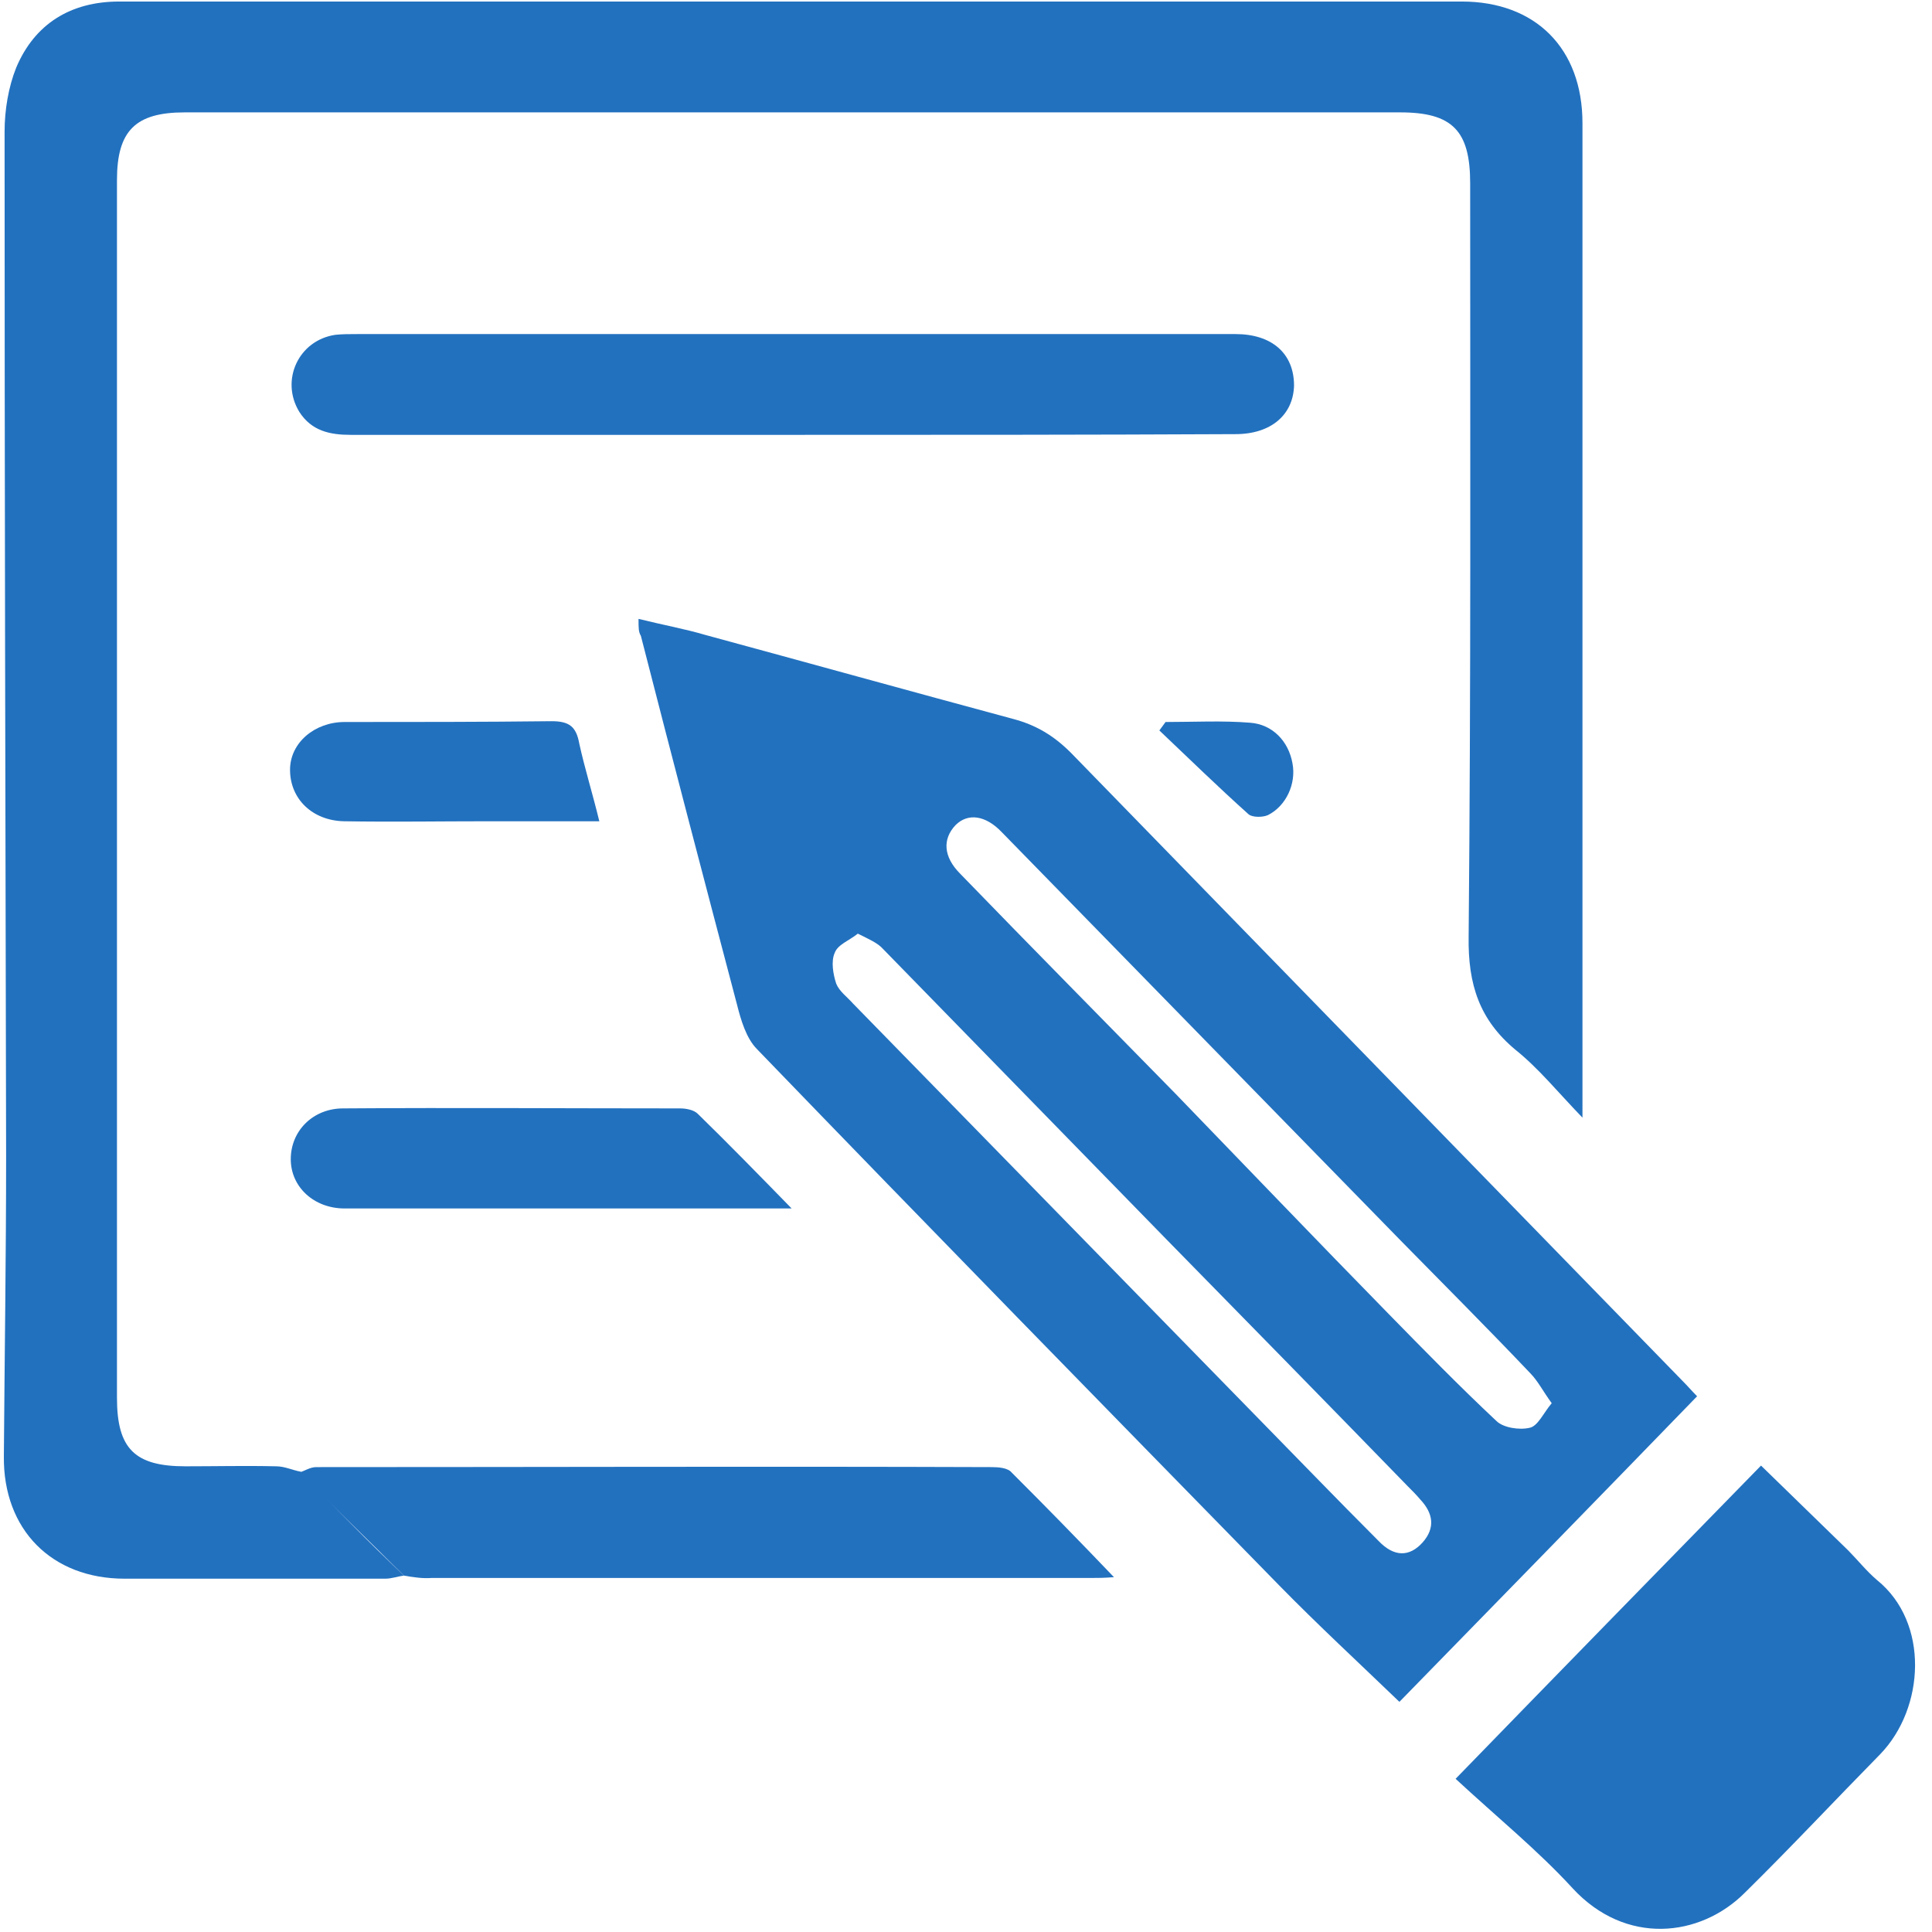<?xml version="1.0" encoding="UTF-8"?>
<svg width="24px" height="24px" viewBox="0 0 24 24" version="1.1" xmlns="http://www.w3.org/2000/svg" xmlns:xlink="http://www.w3.org/1999/xlink">
    <!-- Generator: Sketch 64 (93537) - https://sketch.com -->
    <title>registrar</title>
    <desc>Created with Sketch.</desc>
    <g id="MESA-DE-PARTES" stroke="none" stroke-width="1" fill="none" fill-rule="evenodd">
        <g transform="translate(-775, -197)" fill="#2271BF" fill-rule="nonzero" id="registrar-comprobante">
            <g transform="translate(640, 181)">
                <g id="registrar" transform="translate(135, 16)">
                    <path d="M5.017,19.573 C4.941,19.582 4.864,19.611 4.788,19.611 C3.708,19.611 2.628,19.611 1.548,19.611 C0.64,19.611 0.038,18.999 0.048,18.091 C0.057,16.848 0.076,15.605 0.076,14.362 C0.067,10.116 0.057,5.88 0.057,1.635 C0.057,1.367 0.105,1.08 0.201,0.841 C0.43,0.296 0.879,0.019 1.481,0.019 C5.361,0.019 9.232,0.019 13.112,0.019 C14.794,0.019 16.476,0.019 18.158,0.019 C19.076,0.019 19.658,0.602 19.658,1.53 C19.658,5.288 19.658,9.055 19.658,12.813 C19.658,13.138 19.658,13.463 19.658,13.884 C19.353,13.568 19.114,13.272 18.827,13.042 C18.378,12.669 18.235,12.229 18.244,11.637 C18.273,8.52 18.263,5.393 18.263,2.276 C18.263,1.625 18.043,1.396 17.394,1.396 C15.692,1.396 13.991,1.396 12.29,1.396 C8.955,1.396 5.619,1.396 2.294,1.396 C1.682,1.396 1.453,1.625 1.453,2.237 C1.453,5.297 1.453,8.347 1.453,11.407 C1.453,13.396 1.453,15.375 1.453,17.364 C1.453,17.995 1.672,18.215 2.303,18.215 C2.676,18.215 3.049,18.206 3.431,18.215 C3.536,18.215 3.632,18.263 3.737,18.282 C4.148,18.722 4.578,19.152 5.017,19.573 Z" id="Path"></path>
                    <path d="M7.932,7.688 C8.238,7.764 8.506,7.812 8.764,7.888 C10.035,8.233 11.306,8.586 12.586,8.931 C12.873,9.007 13.093,9.141 13.303,9.351 C15.836,11.952 18.368,14.553 20.901,17.154 C20.958,17.211 21.016,17.278 21.082,17.345 C19.84,18.626 18.598,19.898 17.384,21.141 C16.877,20.653 16.371,20.185 15.893,19.697 C13.724,17.479 11.554,15.261 9.404,13.033 C9.27,12.899 9.203,12.669 9.155,12.478 C8.754,10.958 8.353,9.428 7.961,7.898 C7.932,7.85 7.932,7.802 7.932,7.688 Z M10.656,11.598 C10.551,11.684 10.407,11.732 10.369,11.837 C10.321,11.943 10.35,12.105 10.388,12.22 C10.427,12.316 10.522,12.382 10.599,12.469 C12.252,14.161 13.915,15.863 15.568,17.555 C16.084,18.081 16.6,18.617 17.126,19.143 C17.317,19.343 17.508,19.343 17.671,19.162 C17.833,18.98 17.804,18.798 17.642,18.626 C17.594,18.569 17.546,18.521 17.489,18.464 C16.495,17.441 15.492,16.418 14.488,15.394 C13.313,14.19 12.147,12.994 10.971,11.79 C10.904,11.713 10.79,11.665 10.656,11.598 Z M19.276,17.431 C19.171,17.288 19.104,17.154 19.009,17.058 C18.483,16.504 17.938,15.959 17.403,15.414 C15.75,13.721 14.096,12.029 12.443,10.336 C12.242,10.126 12.023,10.097 11.87,10.25 C11.707,10.422 11.717,10.642 11.927,10.853 C12.816,11.771 13.714,12.679 14.603,13.587 C15.482,14.496 16.361,15.414 17.25,16.322 C17.69,16.771 18.129,17.221 18.588,17.651 C18.674,17.737 18.875,17.766 18.999,17.737 C19.104,17.718 19.171,17.555 19.276,17.431 Z" id="Shape"></path>
                    <path d="M18.082,22.097 C19.41,20.73 20.643,19.468 21.876,18.206 C22.248,18.569 22.602,18.913 22.956,19.257 C23.08,19.382 23.185,19.516 23.319,19.63 C23.969,20.156 23.911,21.218 23.357,21.791 C22.793,22.365 22.248,22.948 21.675,23.512 C21.121,24.067 20.194,24.172 19.534,23.455 C19.104,22.986 18.588,22.566 18.082,22.097 Z" id="Path"></path>
                    <path d="M9.834,5.402 C8.009,5.402 6.183,5.402 4.358,5.402 C4.1,5.402 3.871,5.355 3.718,5.116 C3.479,4.724 3.708,4.226 4.167,4.159 C4.253,4.15 4.348,4.15 4.444,4.15 C8.076,4.15 11.717,4.15 15.348,4.15 C15.798,4.15 16.075,4.389 16.075,4.79 C16.065,5.154 15.788,5.393 15.348,5.393 C13.504,5.402 11.669,5.402 9.834,5.402 Z" id="Path"></path>
                    <path d="M5.017,19.573 C4.587,19.143 4.148,18.722 3.718,18.292 C3.785,18.273 3.851,18.225 3.928,18.225 C6.728,18.225 9.519,18.215 12.319,18.225 C12.405,18.225 12.52,18.234 12.567,18.292 C12.988,18.712 13.399,19.133 13.838,19.592 C13.714,19.602 13.638,19.602 13.561,19.602 C10.828,19.602 8.095,19.602 5.361,19.602 C5.247,19.611 5.132,19.592 5.017,19.573 Z" id="Path"></path>
                    <path d="M9.834,15.012 C8.267,15.012 6.776,15.012 5.295,15.012 C4.96,15.012 4.616,15.012 4.281,15.012 C3.899,15.012 3.612,14.744 3.612,14.4 C3.612,14.046 3.89,13.769 4.262,13.769 C5.658,13.759 7.053,13.769 8.448,13.769 C8.525,13.769 8.62,13.788 8.668,13.836 C9.05,14.209 9.414,14.582 9.834,15.012 Z" id="Path"></path>
                    <path d="M7.445,10.202 C6.948,10.202 6.518,10.202 6.078,10.202 C5.476,10.202 4.874,10.212 4.272,10.202 C3.88,10.193 3.603,9.925 3.603,9.562 C3.603,9.227 3.909,8.969 4.281,8.969 C5.142,8.969 5.992,8.969 6.852,8.959 C7.072,8.959 7.158,9.026 7.196,9.237 C7.263,9.543 7.359,9.849 7.445,10.202 Z" id="Path"></path>
                    <path d="M14.479,8.969 C14.832,8.969 15.186,8.95 15.53,8.978 C15.807,8.998 16.008,9.208 16.056,9.485 C16.103,9.734 15.979,10.011 15.75,10.126 C15.683,10.155 15.559,10.155 15.511,10.116 C15.138,9.782 14.775,9.428 14.402,9.074 C14.431,9.036 14.45,9.007 14.479,8.969 Z" id="Path"></path>
                </g>
            </g>
        </g>
    </g>
</svg>